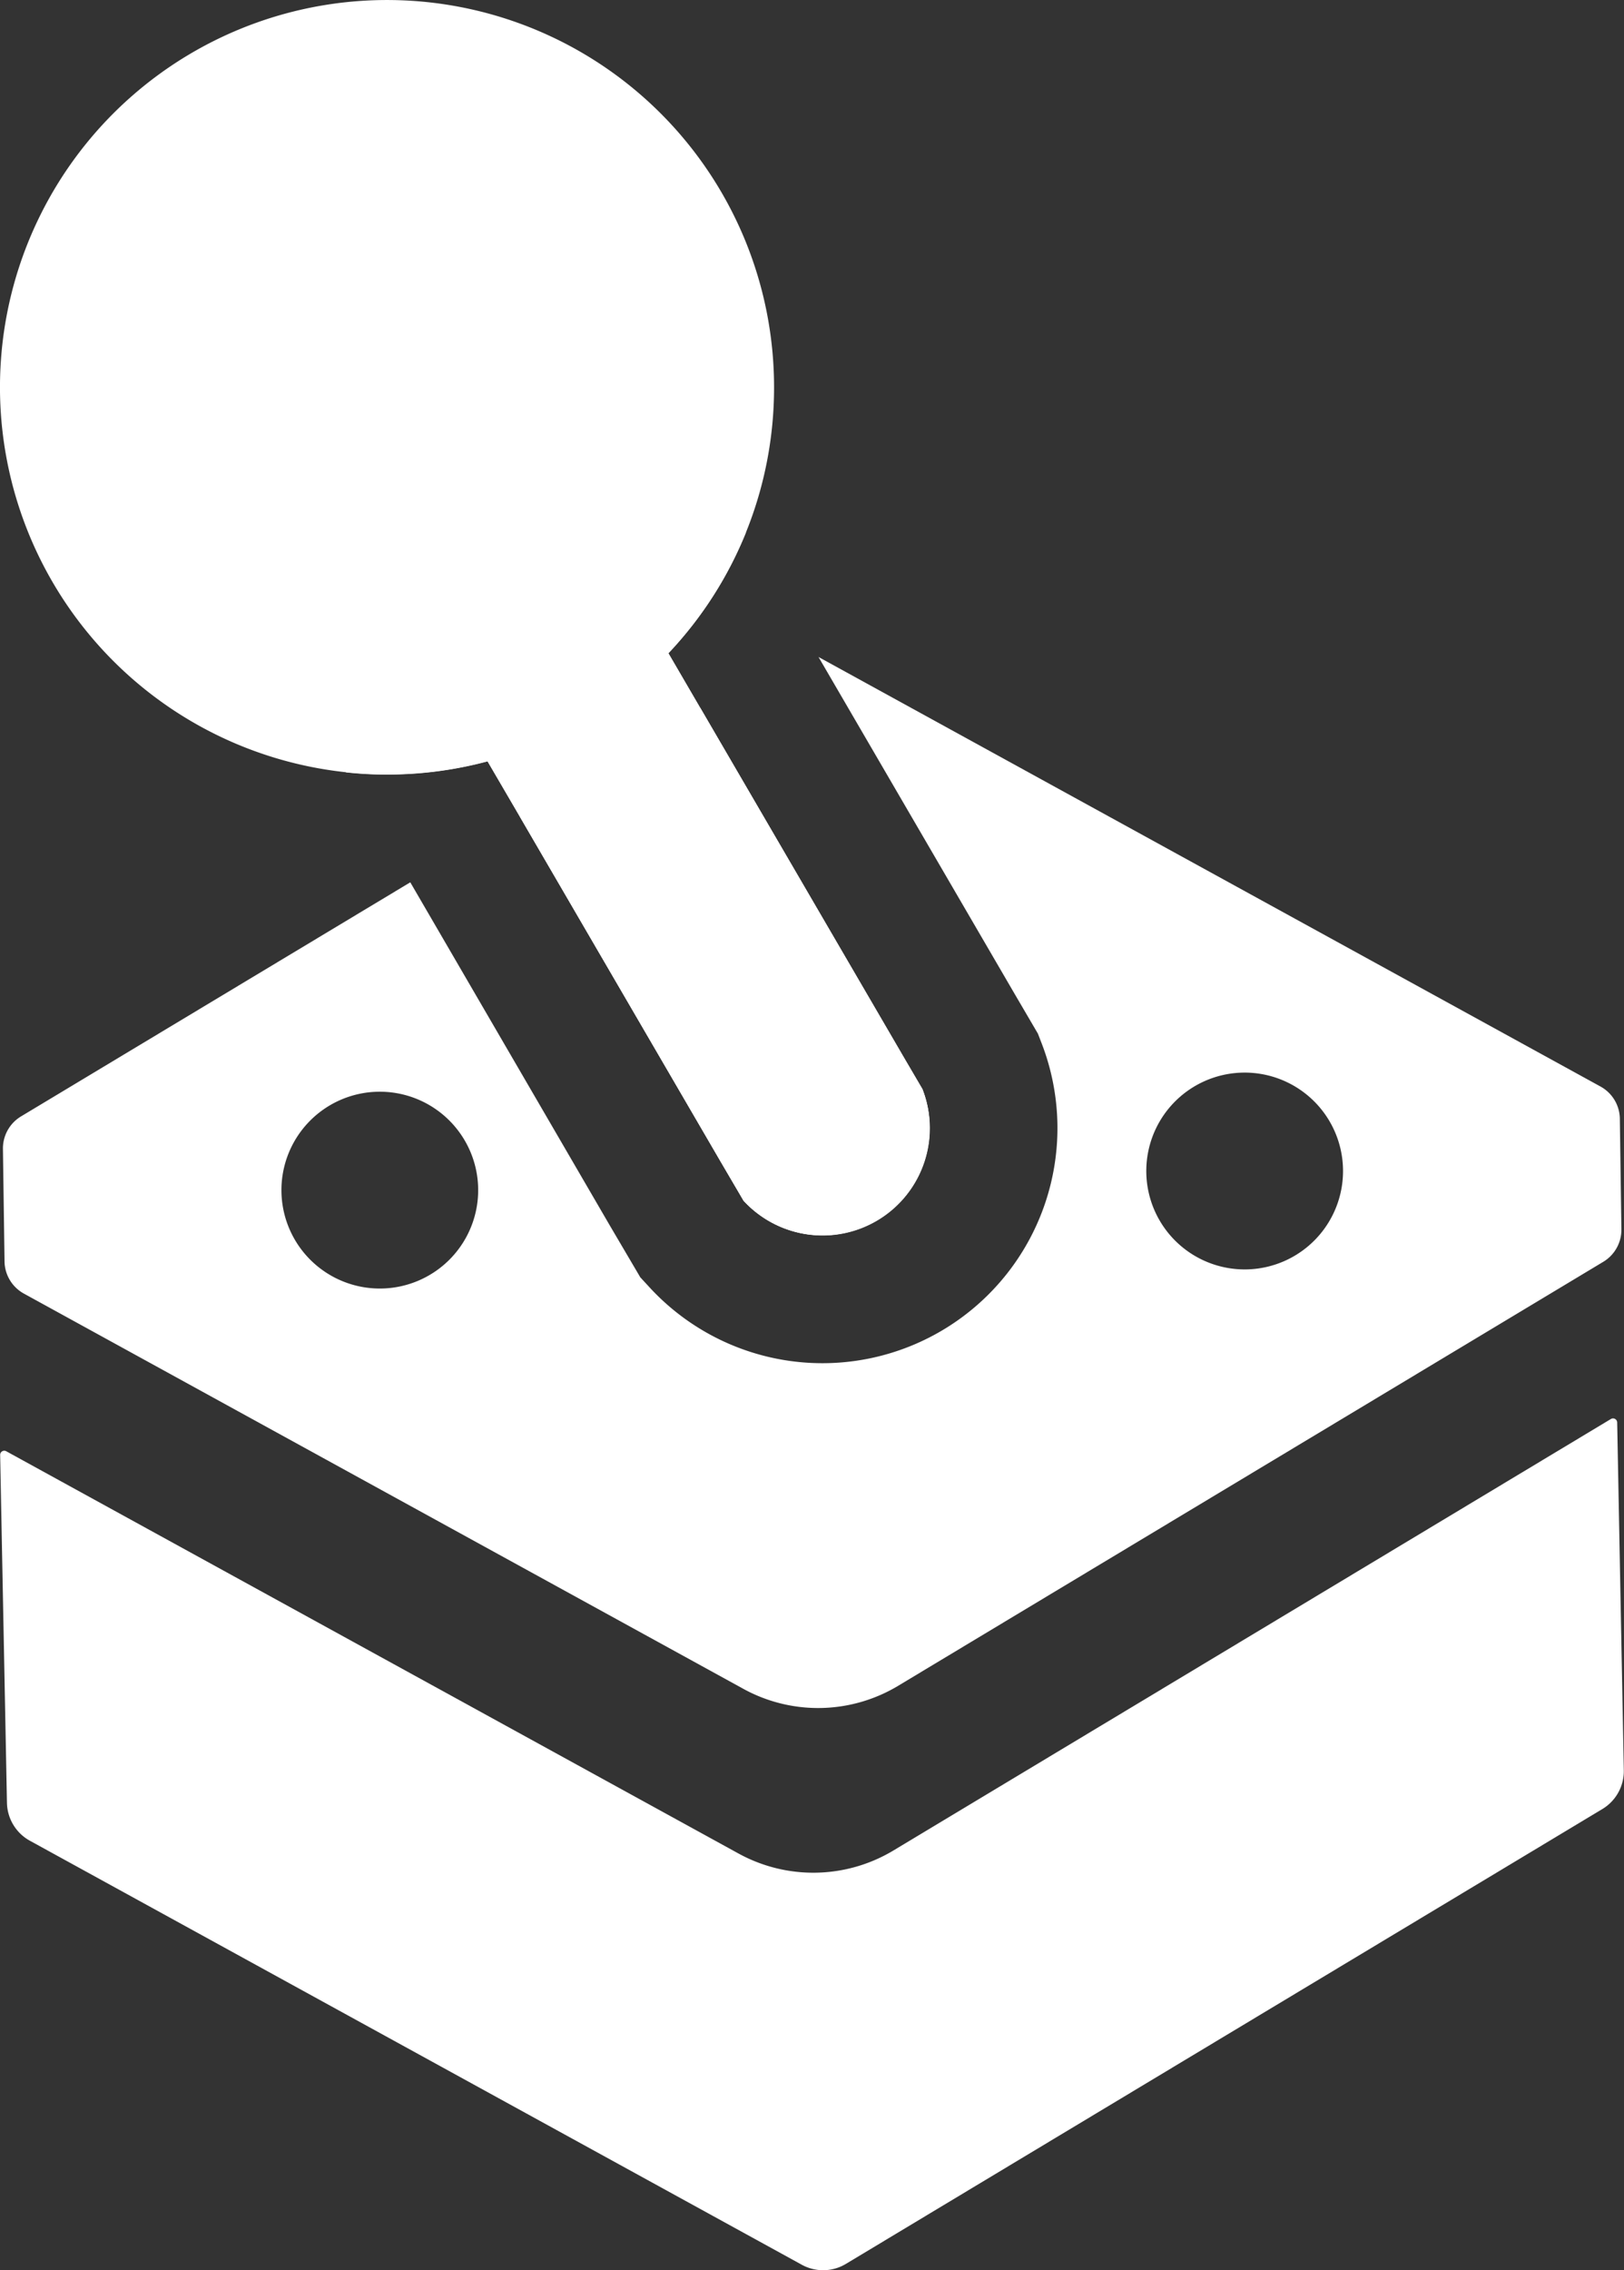 <svg id="Layer_1" data-name="Layer 1" xmlns="http://www.w3.org/2000/svg" viewBox="0 0 530.28 740.98"><rect x="0" y="0" width="530.28" height="740.98" fill="#333333" stroke="none"/><defs><style>.cls-1{fill:#fff;}</style></defs><path class="cls-1" d="M987.11,779,748,647.7a1.34,1.34,0,0,0-2,1.2l2.22,113.54a14.45,14.45,0,0,0,7.49,12.38l252.06,138.4a14.46,14.46,0,0,0,14.4-.29l247-148.46a14.45,14.45,0,0,0,7-12.67L1274,638.26a1.35,1.35,0,0,0-2-1.12L1037.68,778A50.77,50.77,0,0,1,987.11,779Z" transform="translate(-745.95 -174.02)"/><path class="cls-1" d="M1274.87,539.1a12.16,12.16,0,0,0-6.32-10.45L1013.66,388.7a4.37,4.37,0,0,0-.43-.22l64.19,110.22,7.44,12.7,1.23,3.19a76.74,76.74,0,0,1-128,79.66l-3.07-3.33-10-17L879.92,462l-127.1,76.4a12.2,12.2,0,0,0-5.91,10.68l.52,36.72a12.2,12.2,0,0,0,6.32,10.44l234.92,129a50.72,50.72,0,0,0,50.57-1l230.23-138.38a12.21,12.21,0,0,0,5.91-10.69ZM870.6,594.58a32.12,32.12,0,1,1,31.48-32.73A32.11,32.11,0,0,1,870.6,594.58ZM1153,588.34a32.12,32.12,0,1,1,31.48-32.74A32.11,32.11,0,0,1,1153,588.34Zm-105.79-58.78-5.76-9.82L974.63,405.1l-2.94,1.76-56,33.67,65.45,112.39,7.62,13a35,35,0,0,0,58.42-36.35Z" transform="translate(-745.95 -174.02)"/><path class="cls-1" d="M1049.49,542.38a35,35,0,0,1-60.75,23.53l-7.62-13L915.67,440.53l-10.51-18a126.22,126.22,0,0,1-33.76,4.3c-4.19,0-8.34-.27-12.42-.7l-29.83-51.22L961.68,300l27.84,47.8a126.14,126.14,0,0,1-25.33,39.4l10.44,17.92,66.77,114.64,5.76,9.82A35,35,0,0,1,1049.49,542.38Z" transform="translate(-745.95 -174.02)"/><path class="cls-1" d="M1049.49,542.38a35,35,0,0,1-60.75,23.53l-7.62-13L915.67,440.53l-10.51-18-18.69-32.09,59.88-33.84,17.84,30.63,10.44,17.92,66.77,114.64,5.76,9.82A35,35,0,0,1,1049.49,542.38Z" transform="translate(-745.95 -174.02)"/><path class="cls-1" d="M998.7,301.33A126.23,126.23,0,0,1,871.4,426.78c-4.19,0-8.34-.27-12.42-.7A126.38,126.38,0,1,1,998.7,301.33Z" transform="translate(-745.95 -174.02)"/></svg>